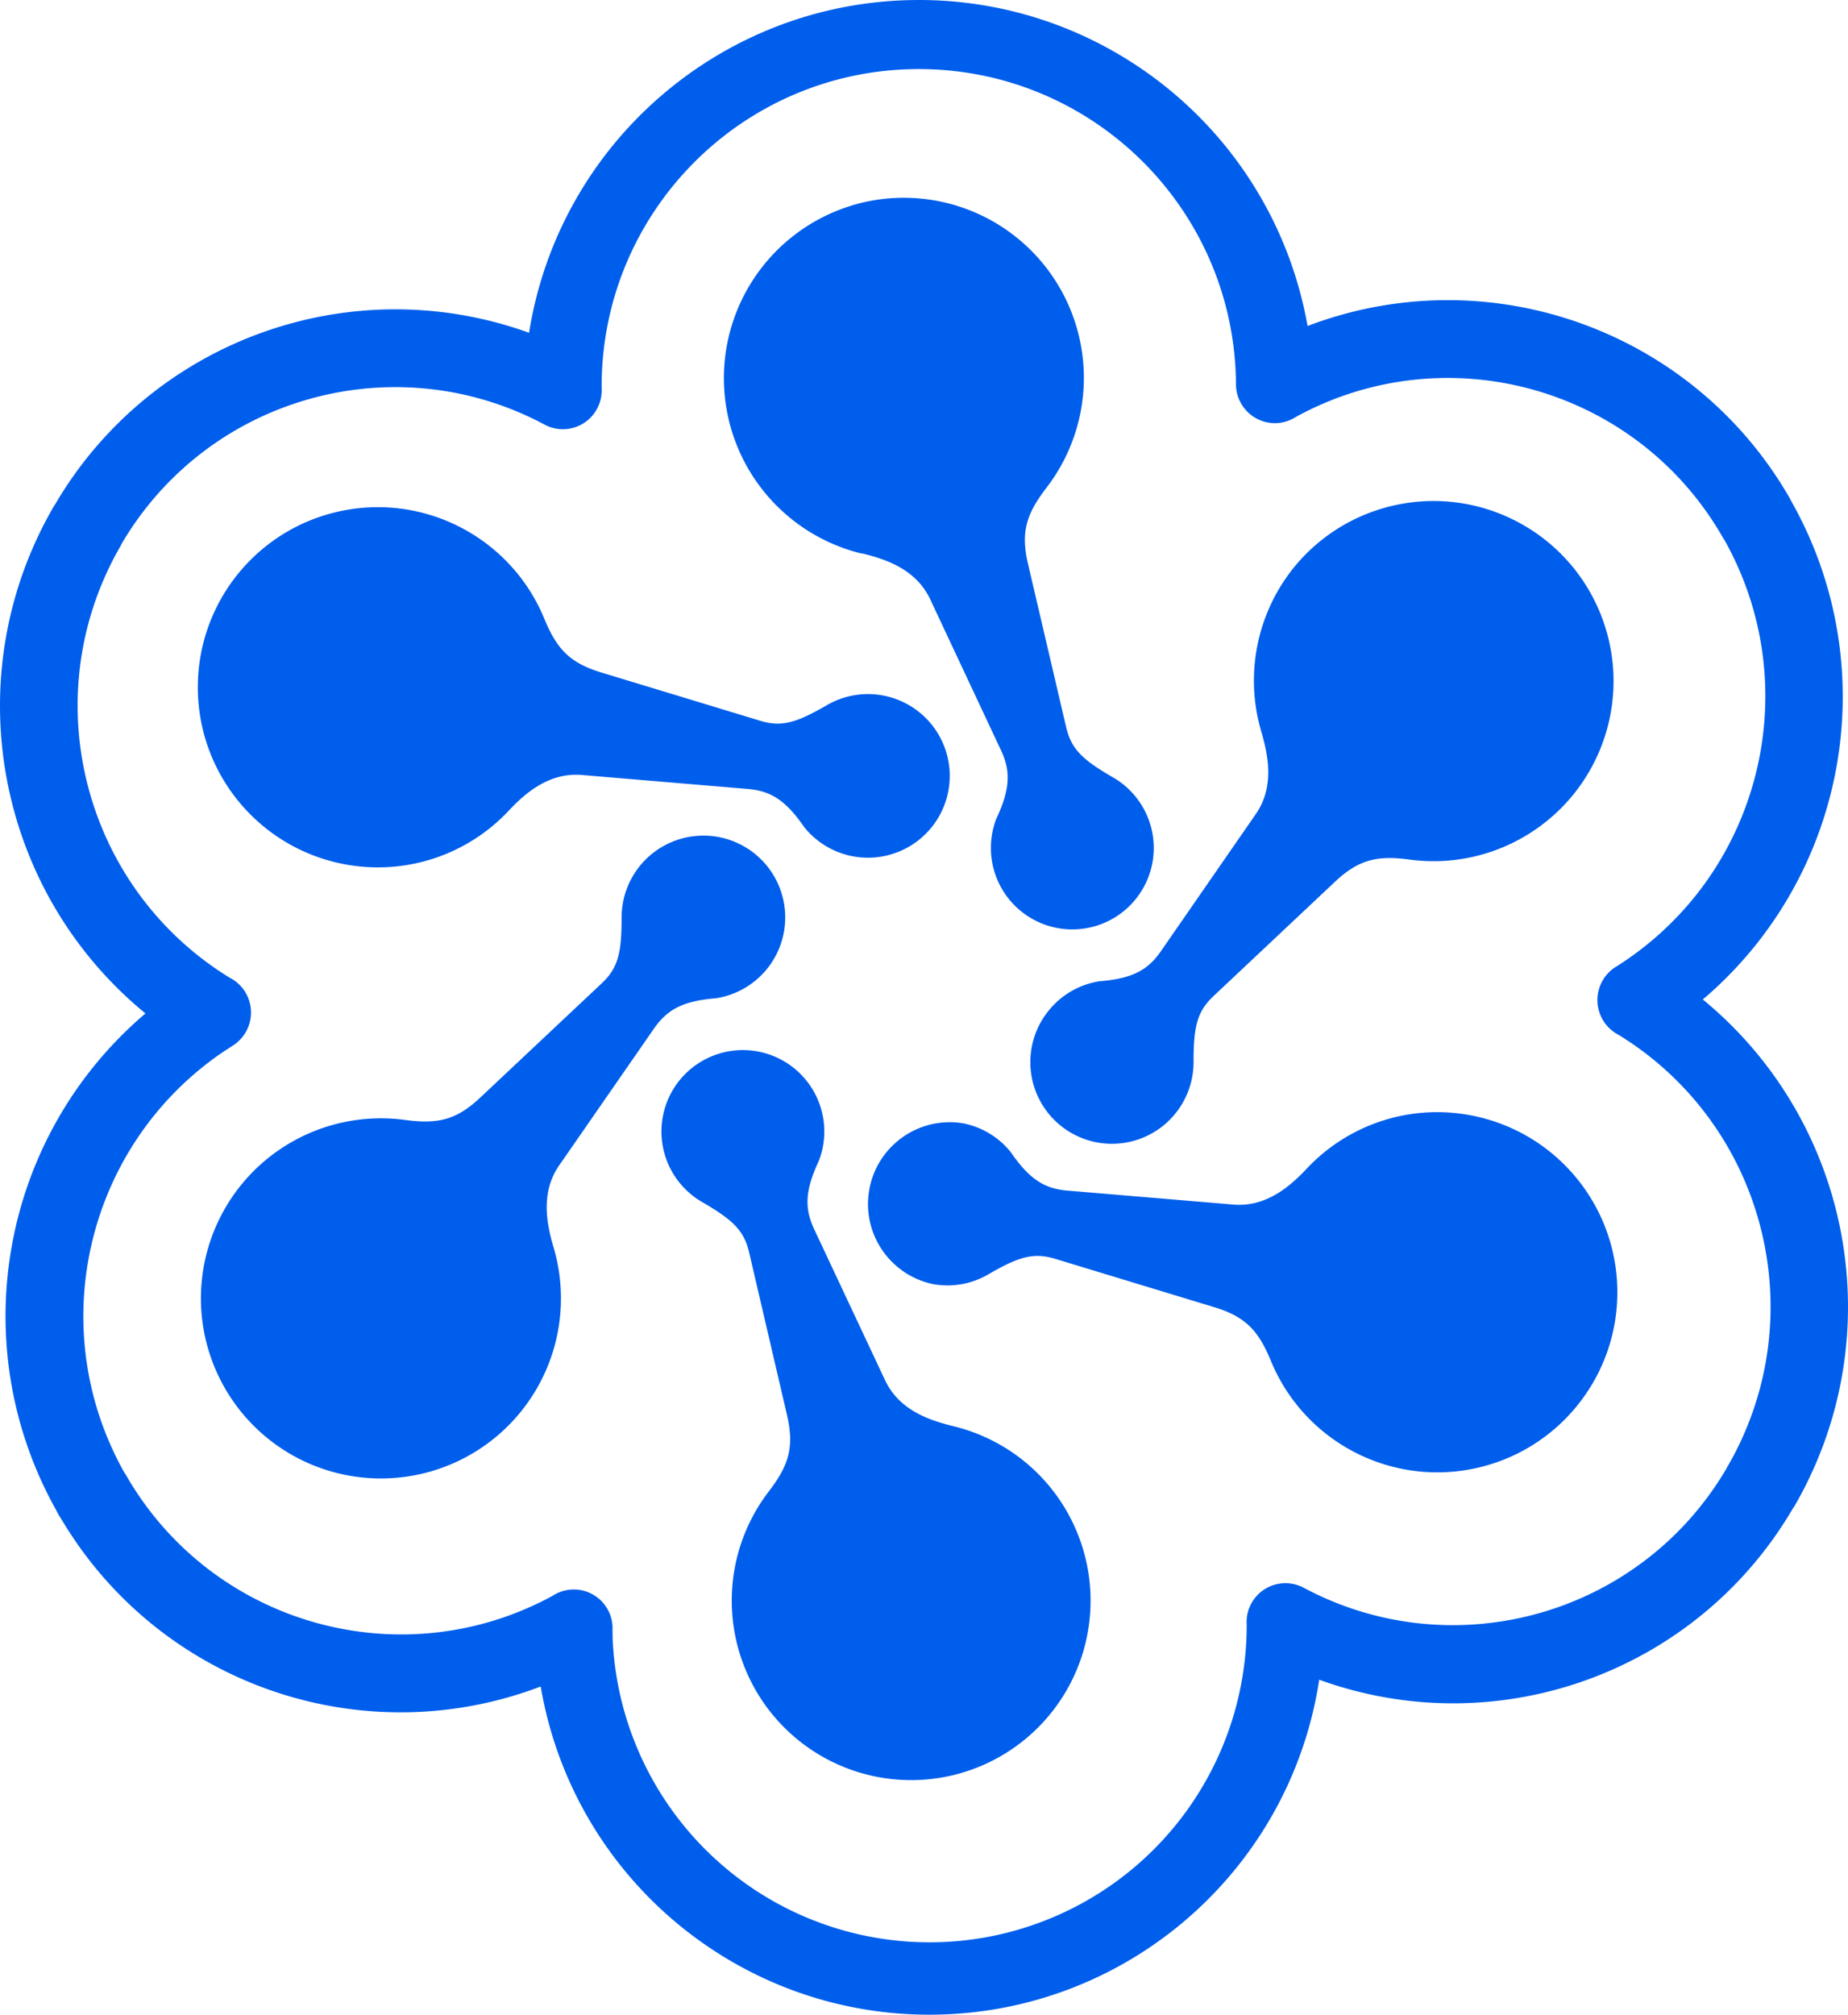 <svg xmlns="http://www.w3.org/2000/svg" viewBox="0 0 256 278.998">
  <path fill="#005eec" d="M126.814.002c26.699-.23 49.662 18.852 54.32 45.142 25.11-9.555 53.438.566 66.808 23.868l.024.048.25.475c12.894 22.95 7.727 51.82-12.327 68.873 20.78 17.084 26.186 46.675 12.79 70.002l-.091.156c-.064.102-.132.2-.207.295-13.275 22.723-40.89 32.716-65.632 23.75-4.043 26.5-26.718 46.15-53.524 46.385-26.805.231-49.819-19.021-54.322-45.447-24.35 9.264-51.727.025-65.553-21.796l-.1-.161.4.666-1.567-2.553a3.765 3.765 0 0 1-.25-.487C-5.073 186.27.09 157.396 20.149 140.344c-20.83-17.08-26.24-46.724-12.79-70.061l.09-.154c.064-.102.132-.203.196-.298 13.308-22.69 40.898-32.67 65.644-23.75C77.488 19.716 100.116.237 126.814.003zm.302 9.565c-24.266.092-43.862 19.837-43.77 44.103a5.462 5.462 0 0 1-.63 2.921 5.367 5.367 0 0 1-7.28 2.209l-.624-.328C54.141 47.847 28.7 55.17 16.87 75.27c-.064.142-.135.28-.213.416l-.353.623C4.86 96.937 11.641 122.992 31.81 135.392a5.332 5.332 0 0 1 2.15 1.971 5.427 5.427 0 0 1-1.723 7.446l-1.25.808-.52.357C12.1 158.781 6.151 183.436 16.863 203.268l.34.618c.094.13.181.265.261.404l.361.616c12.053 20.216 37.964 27.373 58.716 16.091a5.367 5.367 0 0 1 8.313 4.335l.07 1.852-.094-1.852a43.937 43.937 0 0 0 87.873-.333 5.38 5.38 0 0 1 7.909-5.118l.624.327c20.657 10.598 46.063 3.285 57.895-16.785l.214-.428h.023c11.93-20.705 5.233-47.143-15.116-59.67a5.427 5.427 0 0 1-.428-9.43h.012c19.964-12.541 26.586-38.534 15.057-59.1a4.389 4.389 0 0 1-.249-.392l-.36-.617c-12.037-20.238-37.971-27.395-58.717-16.079a5.462 5.462 0 0 1-2.779.89 5.403 5.403 0 0 1-5.569-5.224v-.036c-.092-24.265-19.837-43.862-44.103-43.77zM92.854 151.583a11.281 11.281 0 0 1 20.594 9.138c-1.912 4.085-2.019 6.496-.724 9.37l9.832 20.934c1.924 4.216 6.092 5.641 9.5 6.472h-.012a24.854 24.854 0 1 1-25.543 9.037c2.743-3.586 3.563-6.092 2.518-10.592l-5.273-22.634c-.724-2.92-2.22-4.381-6.471-6.84a11.281 11.281 0 0 1-4.422-14.885zm4-35.85a11.329 11.329 0 0 1 2.32 22.51c-4.488.367-6.626 1.483-8.478 4.048l-13.17 19c-2.67 3.776-1.828 8.11-.83 11.483a24.937 24.937 0 1 1-20.58-17.682c4.477.594 7.054.06 10.415-3.099l16.91-15.9c2.173-2.09 2.671-4.12 2.671-9.037a11.329 11.329 0 0 1 10.743-11.322zm84.21 46.057a24.77 24.77 0 0 1 22.478-7.374c11.76 2.123 20.361 12.292 20.504 24.242.143 11.95-8.213 22.321-19.92 24.725-11.706 2.404-23.472-3.836-28.05-14.875-1.722-4.192-3.468-6.151-7.885-7.493l-22.158-6.733c-2.898-.831-4.893-.261-9.132 2.197a11.174 11.174 0 0 1-7.66 1.342c-5.996-1.262-9.903-7.063-8.817-13.094 1.086-6.031 6.771-10.105 12.831-9.195a11.174 11.174 0 0 1 6.757 4.013c2.565 3.717 4.607 5.023 7.719 5.32l23.001 1.936c4.596.44 7.956-2.47 10.331-5.011zm-1.183-83.965c7.783-8.828 20.708-11.022 30.984-5.207 10.393 5.882 15.157 18.306 11.361 29.63-3.796 11.322-15.087 18.364-26.925 16.793-4.465-.606-7.042-.06-10.402 3.099l-16.886 15.888c-2.173 2.102-2.672 4.12-2.672 9.049a11.305 11.305 0 1 1-19.914-7.315 11.234 11.234 0 0 1 6.852-3.871c4.5-.368 6.638-1.484 8.455-4.05l13.157-19c2.683-3.787 1.828-8.11.843-11.494a24.937 24.937 0 0 1 4.88-23.215zM125.192 27.39a24.937 24.937 0 0 1 19.712 40.232c-2.707 3.562-3.562 6.068-2.458 10.628l5.273 22.562c.724 2.933 2.22 4.393 6.46 6.84a11.281 11.281 0 1 1-16.174 5.759c1.912-4.085 2.03-6.507.725-9.37l-9.82-20.946c-1.937-4.216-6.093-5.641-9.5-6.46l-.048.023a24.996 24.996 0 0 1-2.577-47.796 24.558 24.558 0 0 1 8.407-1.472zM47.323 70.748c11.709-2.405 23.477 3.835 28.055 14.877 1.721 4.18 3.479 6.151 7.884 7.493l22.17 6.733c2.886.831 4.893.25 9.132-2.209a11.329 11.329 0 1 1-3.123 16.945c-2.565-3.716-4.595-5.023-7.718-5.32l-22.99-1.935c-4.595-.44-7.956 2.458-10.331 5.011a24.83 24.83 0 0 1-22.479 7.374c-11.764-2.118-20.37-12.285-20.517-24.237-.146-11.952 8.209-22.327 19.917-24.732z"/>
</svg>
